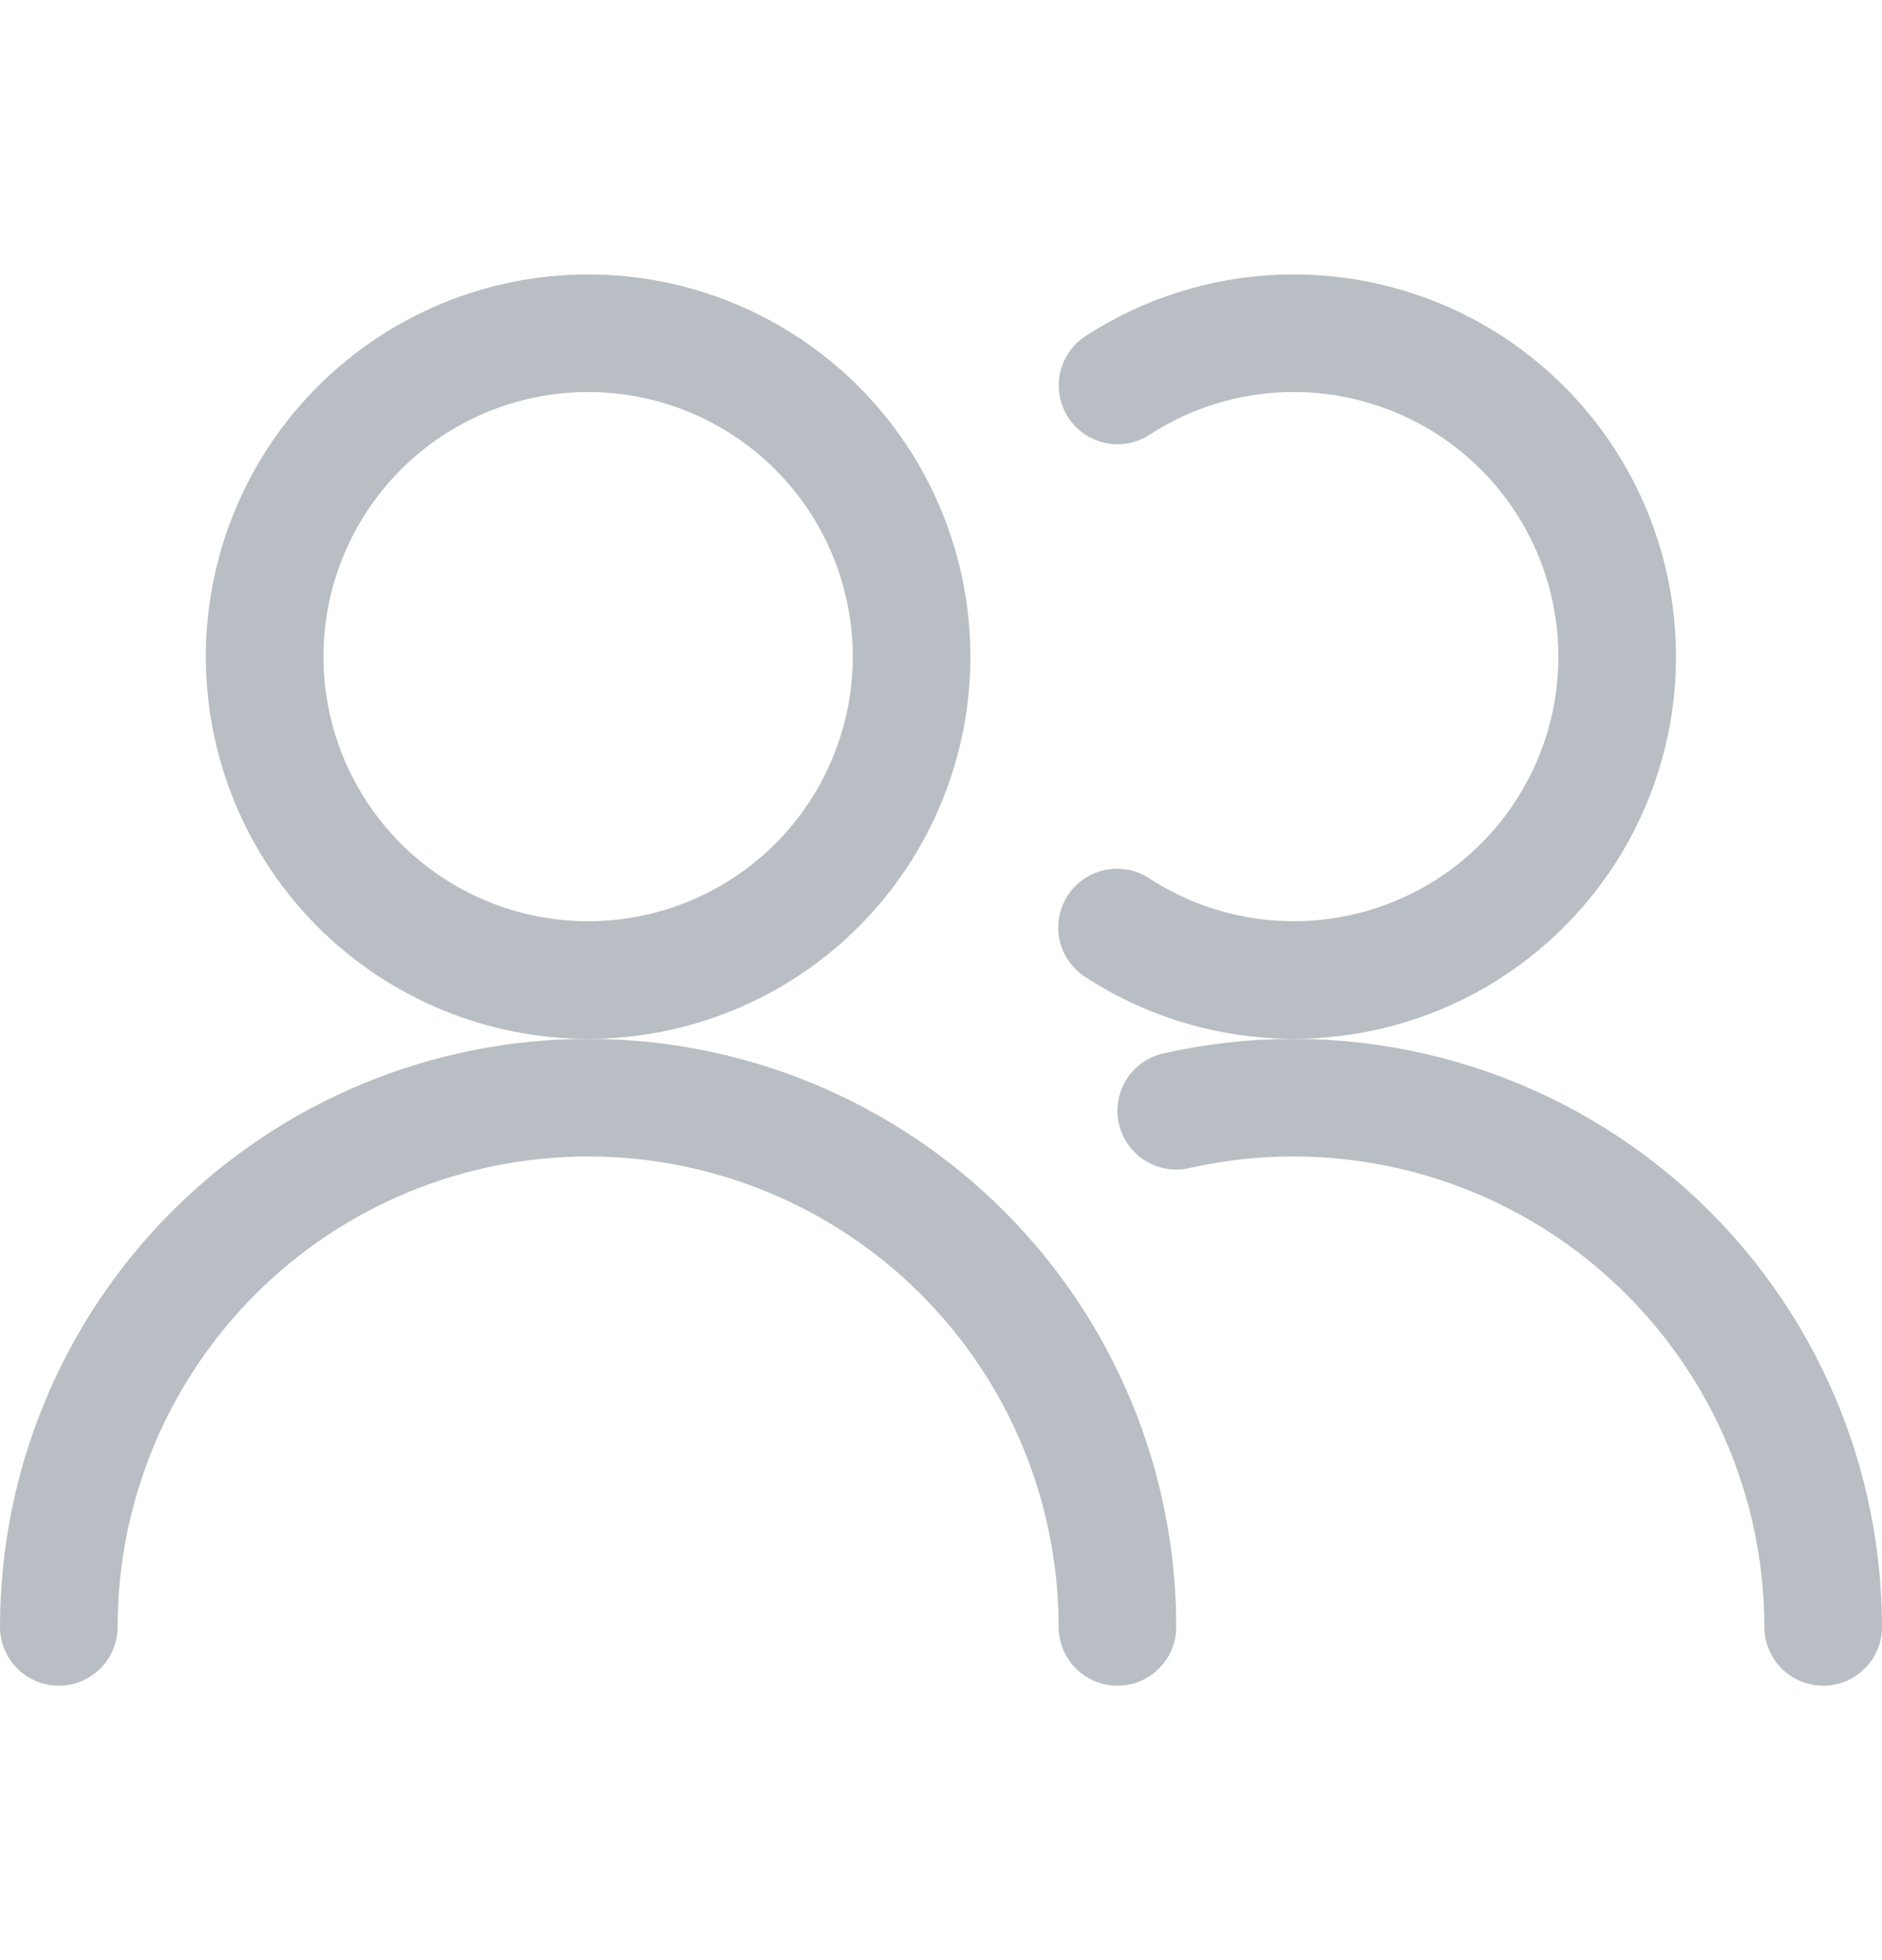 <svg width="24" height="25" viewBox="0 0 24 25" fill="none" xmlns="http://www.w3.org/2000/svg">
<path d="M3.375 8.375C3.375 9.469 3.81 10.518 4.583 11.292C5.357 12.065 6.406 12.5 7.5 12.5C8.594 12.5 9.643 12.065 10.417 11.292C11.19 10.518 11.625 9.469 11.625 8.375C11.625 7.281 11.19 6.232 10.417 5.458C9.643 4.685 8.594 4.25 7.5 4.25C6.406 4.25 5.357 4.685 4.583 5.458C3.81 6.232 3.375 7.281 3.375 8.375V8.375Z" stroke="#B9BEC4" stroke-width="1.5" stroke-linecap="round" stroke-linejoin="round"/>
<path d="M0.75 20.75C0.75 18.96 1.461 17.243 2.727 15.977C3.993 14.711 5.71 14 7.5 14C9.29 14 11.007 14.711 12.273 15.977C13.539 17.243 14.25 18.96 14.25 20.75" stroke="#B9BEC4" stroke-width="1.5" stroke-linecap="round" stroke-linejoin="round"/>
<path d="M14.251 4.916C14.874 4.511 15.594 4.282 16.337 4.253C17.079 4.224 17.815 4.396 18.468 4.75C19.121 5.105 19.665 5.629 20.045 6.268C20.424 6.907 20.624 7.636 20.623 8.379C20.623 9.121 20.422 9.85 20.041 10.488C19.661 11.126 19.115 11.649 18.462 12.003C17.808 12.356 17.072 12.527 16.329 12.496C15.587 12.466 14.867 12.236 14.245 11.83" stroke="#B9BEC4" stroke-width="1.5" stroke-linecap="round" stroke-linejoin="round"/>
<path d="M15 14.167C15.989 13.943 17.015 13.944 18.003 14.171C18.991 14.397 19.915 14.843 20.707 15.475C21.5 16.108 22.14 16.91 22.58 17.823C23.02 18.736 23.249 19.736 23.25 20.75" stroke="#B9BEC4" stroke-width="1.5" stroke-linecap="round" stroke-linejoin="round"/>
</svg>

